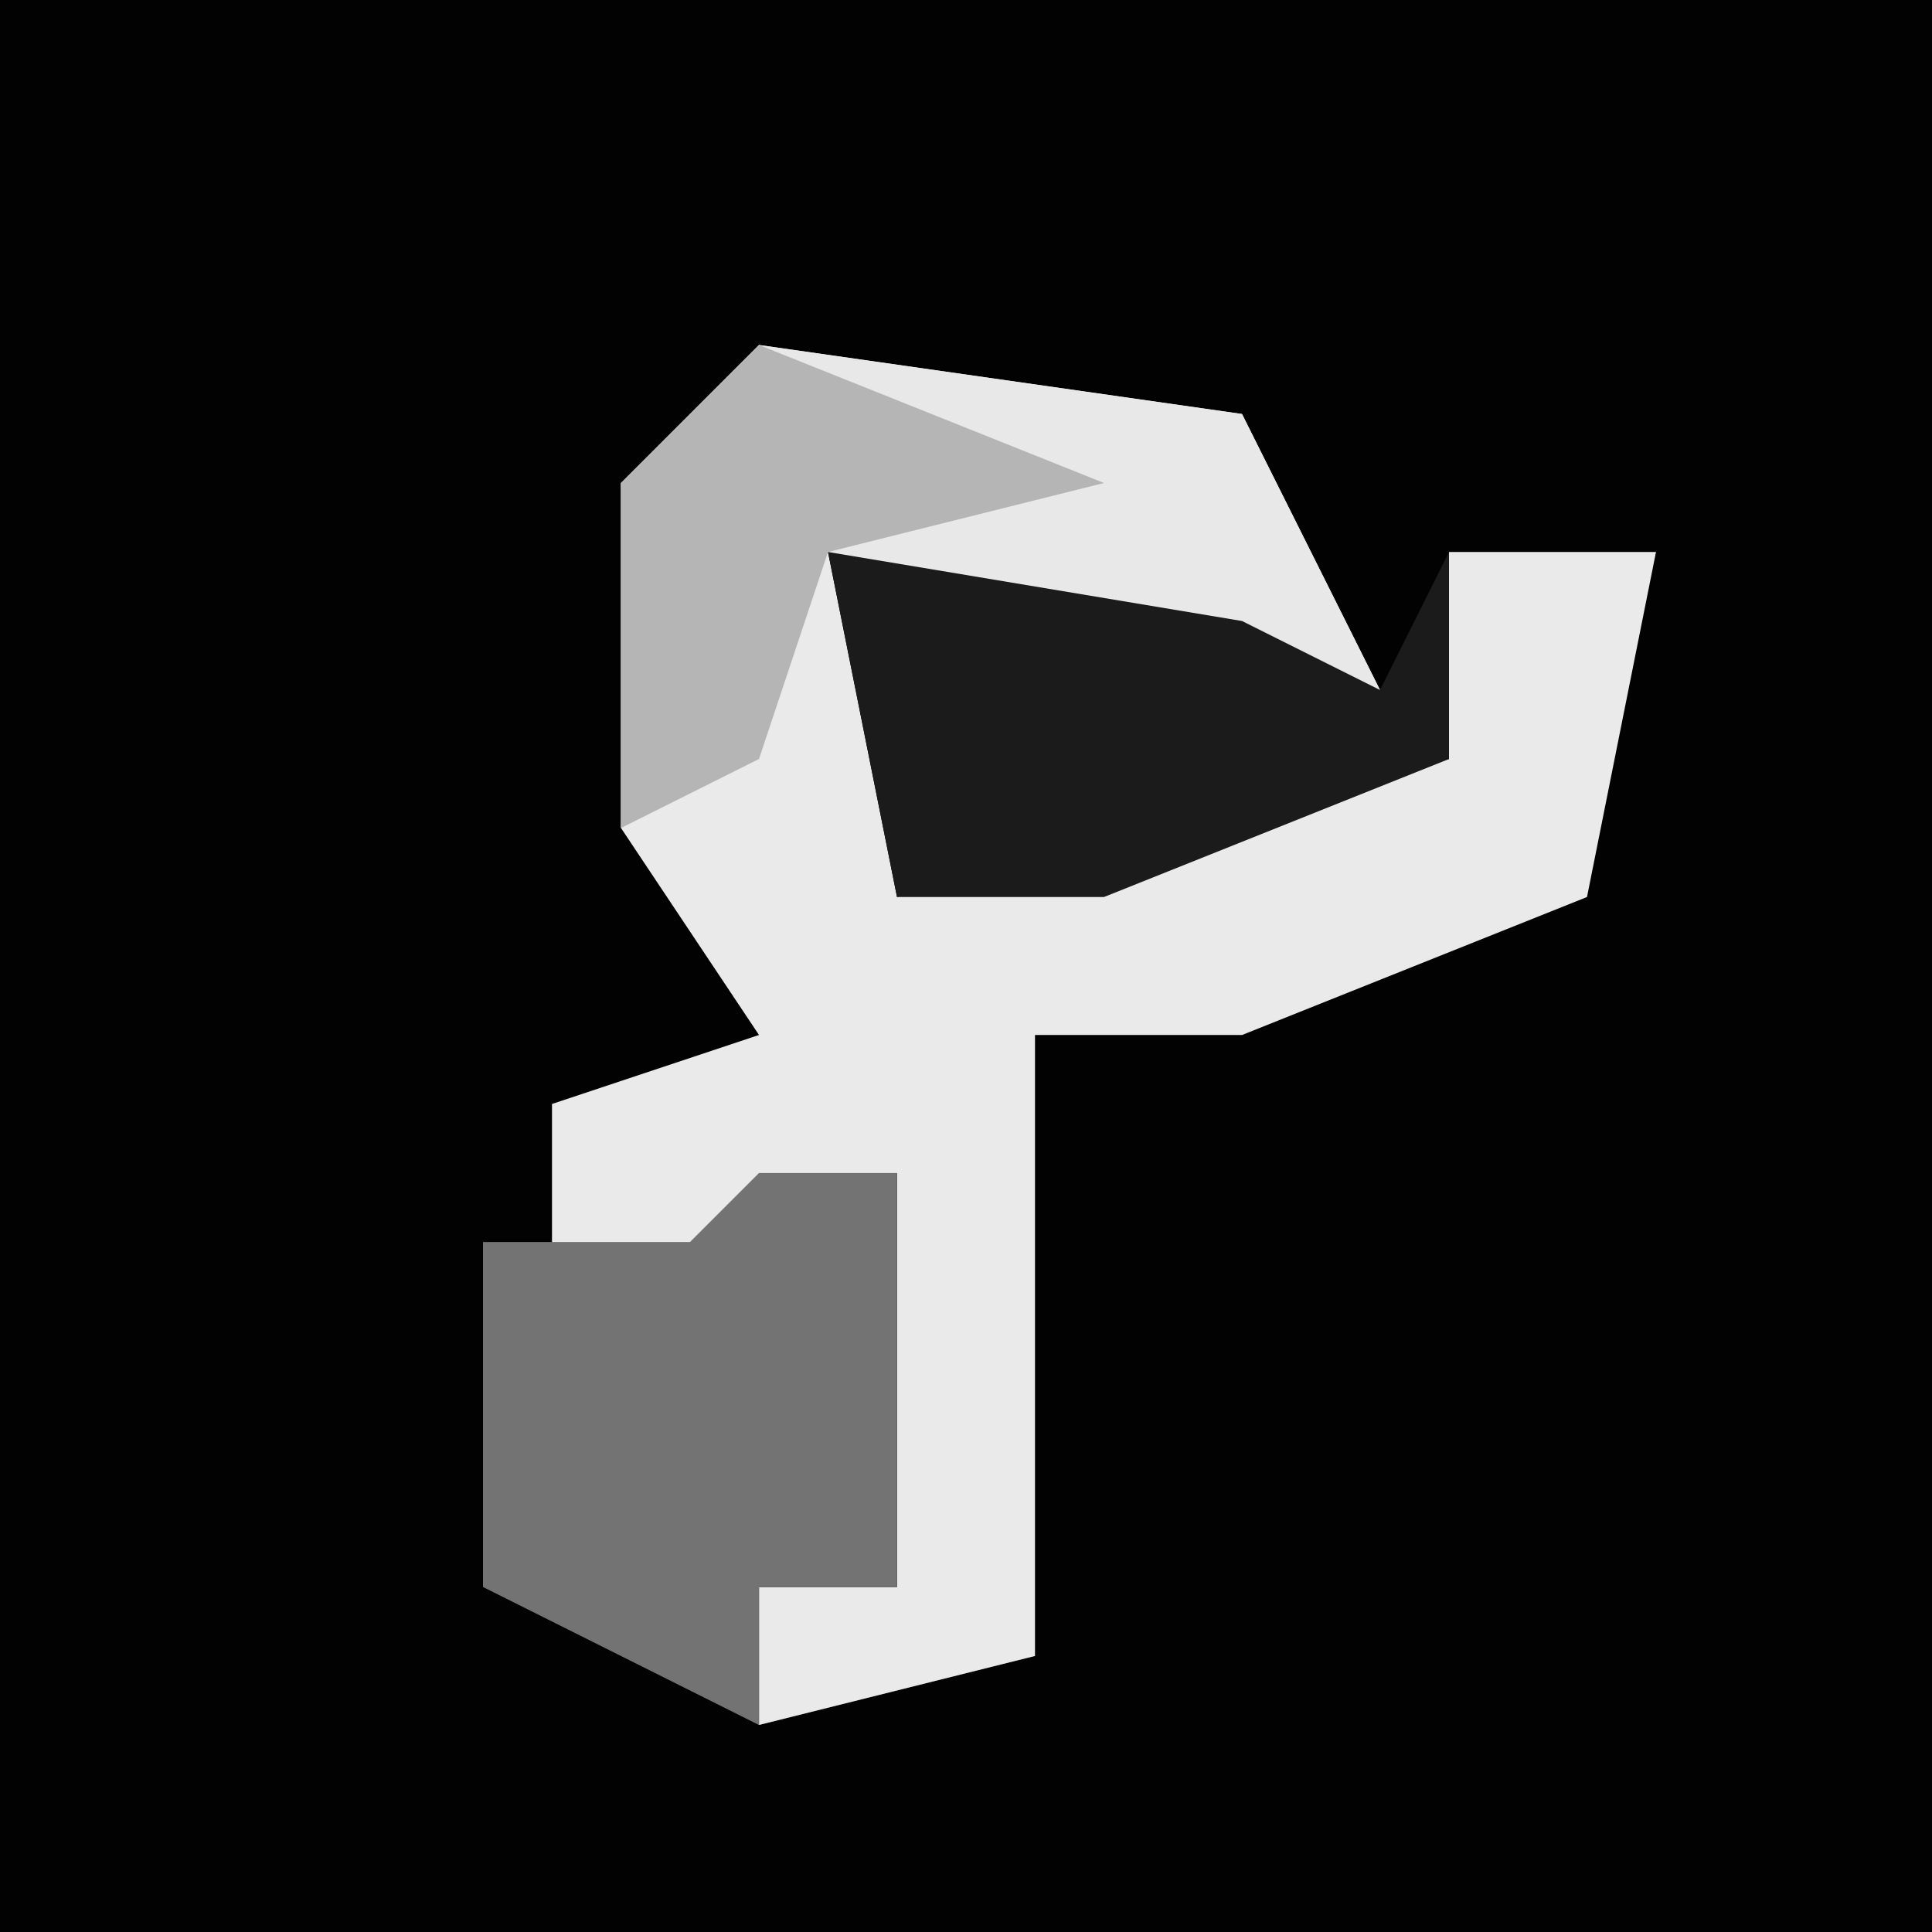 <?xml version="1.0" encoding="UTF-8"?>
<svg version="1.1" xmlns="http://www.w3.org/2000/svg" width="28" height="28">
<path d="M0,0 L28,0 L28,28 L0,28 Z " fill="#020202" transform="translate(0,0)"/>
<path d="M0,0 L7,1 L9,5 L1,3 L2,8 L10,6 L10,3 L13,3 L12,8 L7,10 L4,10 L4,19 L0,20 L0,18 L2,18 L2,12 L-1,14 L-3,17 L-3,11 L0,10 L-2,7 L-2,2 Z " fill="#EAEAEA" transform="translate(11,5)"/>
<path d="M0,0 L7,1 L9,5 L1,3 L0,6 L-2,7 L-2,2 Z " fill="#E8E8E8" transform="translate(11,5)"/>
<path d="M0,0 L2,0 L2,6 L0,6 L0,8 L-4,6 L-4,1 L-1,1 Z " fill="#737373" transform="translate(11,17)"/>
<path d="M0,0 L6,1 L8,2 L9,0 L9,3 L4,5 L1,5 Z " fill="#1B1B1B" transform="translate(12,8)"/>
<path d="M0,0 L5,2 L1,3 L0,6 L-2,7 L-2,2 Z " fill="#B5B5B5" transform="translate(11,5)"/>
</svg>
